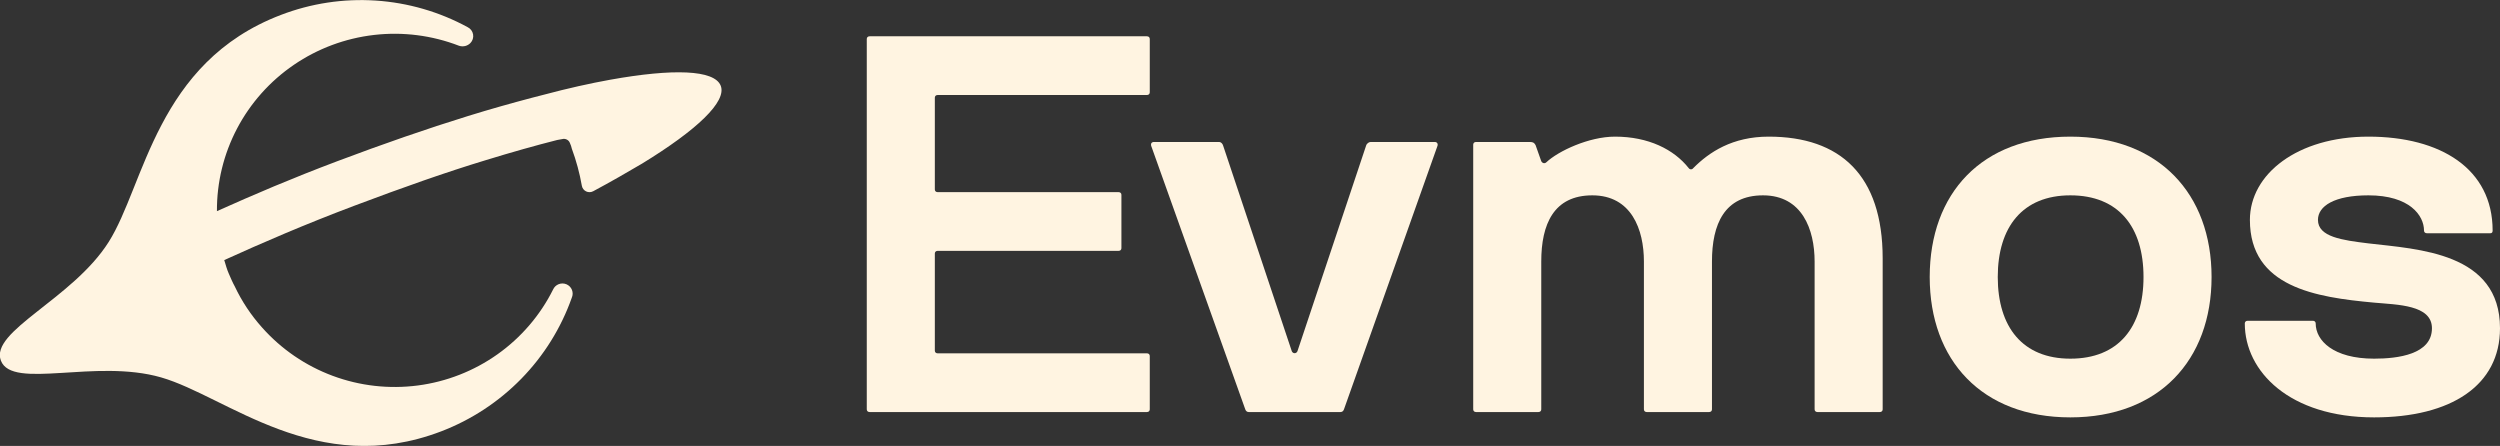 <svg width="370" height="66" viewBox="0 0 370 66" fill="none" xmlns="http://www.w3.org/2000/svg">
<rect x="0" y="0" width="370" height="66" fill="#333333" stroke="none"/>
<path d="M138.775 52.293H169.747C169.999 52.293 170.166 52.451 170.166 52.688V60.587C170.166 60.824 169.999 60.982 169.747 60.982H128.703C128.451 60.982 128.283 60.824 128.283 60.587V5.767C128.283 5.53 128.451 5.372 128.703 5.372H169.747C169.999 5.372 170.166 5.53 170.166 5.767V13.666C170.166 13.903 169.999 14.061 169.747 14.061H138.775C138.523 14.061 138.355 14.219 138.355 14.456V28.042C138.355 28.279 138.523 28.437 138.775 28.437H165.55C165.802 28.437 165.97 28.595 165.97 28.832V36.732C165.97 36.969 165.802 37.127 165.55 37.127H138.775C138.523 37.127 138.355 37.285 138.355 37.522V51.898C138.355 52.135 138.523 52.293 138.775 52.293Z" fill="#FFF4E1"/>
<path d="M192.023 51.977L202.179 21.565C202.263 21.249 202.599 21.012 202.851 21.012H212.335C212.671 21.012 212.839 21.249 212.755 21.565L198.906 60.587C198.822 60.824 198.654 60.982 198.402 60.982H184.805C184.553 60.982 184.385 60.824 184.301 60.587L170.368 21.565C170.285 21.249 170.452 21.012 170.788 21.012H180.441C180.692 21.012 180.944 21.249 181.028 21.565L191.184 51.977C191.352 52.372 191.856 52.372 192.023 51.977Z" fill="#FFF4E1"/>
<path d="M278.216 60.982H268.983C268.731 60.982 268.563 60.824 268.563 60.587V38.706C268.563 33.967 266.717 28.911 260.925 28.911C255.218 28.911 253.371 33.177 253.371 38.706V60.587C253.371 60.824 253.203 60.982 252.952 60.982H243.719C243.467 60.982 243.299 60.824 243.299 60.587V38.706C243.299 33.967 241.453 28.911 235.661 28.911C229.954 28.911 228.107 33.177 228.107 38.706V60.587C228.107 60.824 227.939 60.982 227.688 60.982H218.455C218.203 60.982 218.035 60.824 218.035 60.587V21.407C218.035 21.17 218.203 21.012 218.455 21.012H226.429C226.932 21.012 227.1 21.17 227.268 21.486L228.107 23.856C228.275 24.172 228.611 24.251 228.863 24.014C230.625 22.355 235.158 20.222 239.019 20.222C243.971 20.222 247.748 22.118 249.93 24.883C250.098 25.12 250.434 25.12 250.602 24.883C252.952 22.513 256.393 20.222 261.765 20.222C272.34 20.222 278.635 25.91 278.635 38.232V60.587C278.635 60.824 278.468 60.982 278.216 60.982Z" fill="#FFF4E1"/>
<path d="M327.312 40.997C327.312 53.32 319.506 61.772 306.412 61.772C293.319 61.772 285.597 53.32 285.597 40.997C285.597 28.595 293.319 20.222 306.412 20.222C319.506 20.222 327.312 28.674 327.312 40.997ZM317.24 40.997C317.24 33.572 313.547 28.911 306.412 28.911C299.362 28.911 295.669 33.572 295.669 40.997C295.669 48.422 299.362 53.083 306.412 53.083C313.547 53.083 317.24 48.422 317.24 40.997Z" fill="#FFF4E1"/>
<path d="M370 48.581C370 57.033 362.782 61.772 351.367 61.772C338.861 61.772 332.23 54.979 332.23 47.87C332.23 47.633 332.398 47.475 332.65 47.475H342.302C342.554 47.475 342.722 47.633 342.722 47.87C342.722 50.397 345.324 53.083 351.367 53.083C354.892 53.083 359.928 52.451 359.928 48.581C359.928 45.105 354.808 45.105 351.367 44.789C342.722 43.999 332.985 42.498 332.985 32.545C332.985 25.752 340.036 20.222 350.528 20.222C361.187 20.222 368.909 24.962 368.909 34.125C368.909 34.362 368.825 34.52 368.573 34.52H359.173C358.921 34.52 358.753 34.362 358.753 34.125C358.753 31.913 356.655 28.911 350.528 28.911C345.492 28.911 343.057 30.491 343.057 32.545C343.057 35.073 346.667 35.547 350.528 36.021C357.914 36.89 370 37.364 370 48.581Z" fill="#FFF4E1"/>
<g clip-path="url(#clip0_6910_2356)">
<path d="M41.569 2.211C23.116 9.253 21.426 27.359 16.087 35.809C10.747 44.259 -1.555 49.02 0.134 53.379C1.824 57.738 14.126 53.044 23.86 55.861C33.593 58.677 46.842 70.882 65.294 63.841C69.768 62.128 73.814 59.472 77.151 56.057C80.489 52.641 83.04 48.547 84.626 44.058C84.788 43.693 84.796 43.28 84.651 42.909C84.505 42.538 84.216 42.239 83.849 42.079C83.481 41.919 83.065 41.911 82.691 42.055C82.317 42.2 82.016 42.486 81.855 42.851C79.948 46.665 77.126 49.955 73.635 52.431C70.145 54.908 66.094 56.494 61.839 57.051C57.585 57.607 53.258 57.117 49.24 55.623C45.222 54.129 41.636 51.677 38.798 48.484C37.156 46.655 35.79 44.599 34.742 42.381C34.404 41.778 34.134 41.107 33.864 40.504C33.593 39.9 33.39 39.162 33.188 38.492C38.798 35.943 45.152 33.194 52.452 30.444C59.752 27.695 66.038 25.482 71.784 23.738C75.704 22.531 79.286 21.525 82.463 20.72L83.207 20.586C83.44 20.522 83.689 20.549 83.902 20.661C84.116 20.773 84.278 20.962 84.356 21.19C84.476 21.447 84.567 21.717 84.626 21.994C85.287 23.779 85.785 25.62 86.113 27.494C86.144 27.673 86.218 27.843 86.329 27.988C86.439 28.133 86.583 28.25 86.749 28.329C86.914 28.408 87.096 28.446 87.28 28.441C87.463 28.435 87.643 28.387 87.803 28.298C90.439 26.89 92.873 25.482 95.036 24.207C103.147 19.245 107.608 15.02 106.662 12.673C105.715 10.326 99.632 10.124 90.304 11.801C87.33 12.338 84.018 13.075 80.503 14.014L78.678 14.483C75.636 15.288 72.527 16.16 69.282 17.166C63.199 19.044 56.642 21.324 49.883 23.872C43.124 26.421 37.649 28.768 32.106 31.249C32.079 26.993 33.102 22.795 35.085 19.022C37.069 15.248 39.953 12.013 43.486 9.599C47.019 7.185 51.093 5.666 55.354 5.173C59.615 4.68 63.933 5.229 67.931 6.771C68.222 6.87 68.535 6.885 68.835 6.814C69.134 6.742 69.406 6.588 69.621 6.369C69.783 6.202 69.904 6 69.973 5.778C70.042 5.557 70.058 5.322 70.018 5.093C69.978 4.865 69.885 4.649 69.746 4.462C69.606 4.276 69.424 4.125 69.215 4.022C65.018 1.74 60.369 0.396 55.594 0.083C50.819 -0.229 46.032 0.497 41.569 2.211Z" fill="#FFF4E1"/>
</g>
<defs>
<clipPath id="clip0_6910_2356">
<rect width="106.798" height="65.989" fill="white"/>
</clipPath>
</defs>
</svg>

